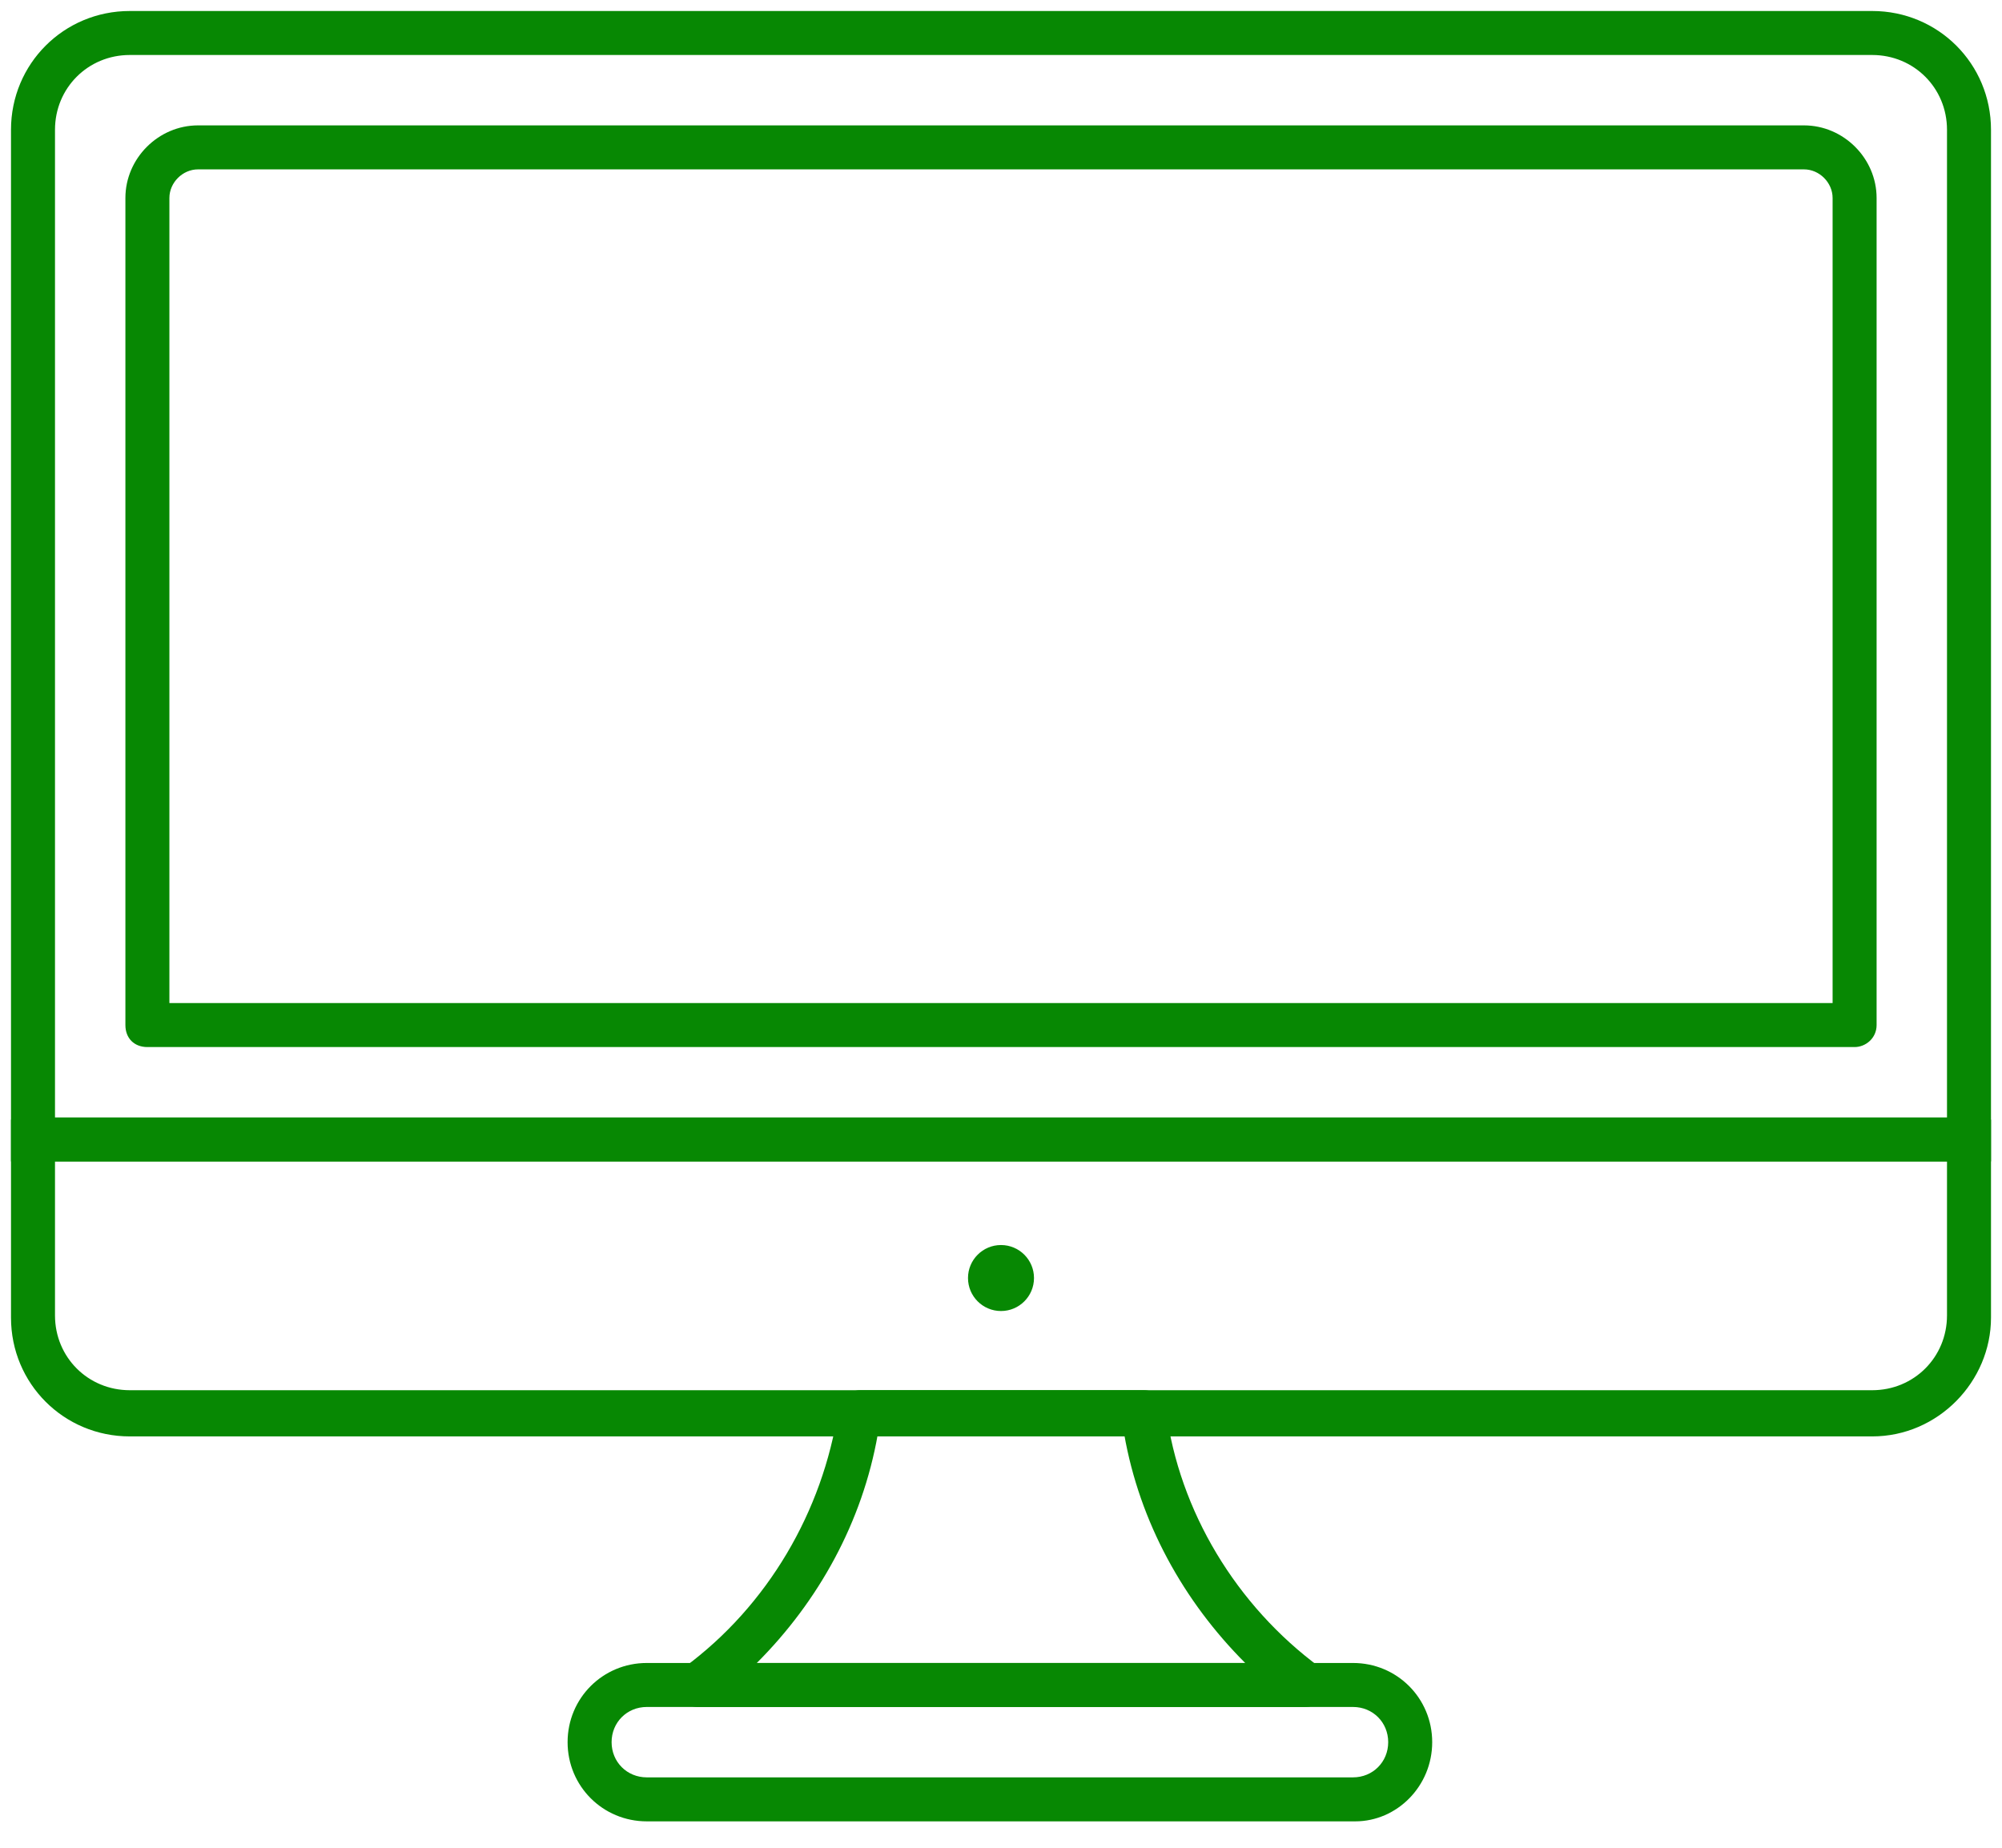 <?xml version="1.0" encoding="utf-8"?>
<!-- Generator: Adobe Illustrator 25.2.1, SVG Export Plug-In . SVG Version: 6.00 Build 0)  -->
<svg version="1.1" id="Layer_1" xmlns="http://www.w3.org/2000/svg" x="0px" y="0px"
     viewBox="0 0 91 84" style="enable-background:new 0 0 91 84;" xml:space="preserve">
<style type="text/css">
	.st0{fill:#078803;}
</style>
<desc>Created with Fabric.js 1.7.22</desc>
<g id="icon">
	<path class="st0" d="M90.5,52.8h-90V5.9c0-3,2.4-5.4,5.4-5.4h79.2c3,0,5.4,2.4,5.4,5.4V52.8z M2.5,50.8h86V5.9
		c0-1.9-1.5-3.4-3.4-3.4H5.9C4,2.5,2.5,4,2.5,5.9V50.8z"/>
	<path class="st0" d="M84.3,47.6H6.7c-0.6,0-1-0.4-1-1V9c0-1.8,1.5-3.3,3.3-3.3h73c1.8,0,3.3,1.5,3.3,3.3v37.6
		C85.3,47.2,84.8,47.6,84.3,47.6z M7.7,45.6h75.6V9c0-0.7-0.6-1.3-1.3-1.3H9C8.3,7.7,7.7,8.3,7.7,9V45.6z"/>
	<path class="st0" d="M85.1,65.3H5.9c-3,0-5.4-2.4-5.4-5.4v-9h90v9C90.5,62.8,88.1,65.3,85.1,65.3z M2.5,52.8v7
		c0,1.9,1.5,3.4,3.4,3.4h79.2c1.9,0,3.4-1.5,3.4-3.4v-7H2.5z"/>
	<circle class="st0" cx="45.5" cy="58.1" r="1.5"/>
	<path class="st0" d="M59.3,77.6H31.7c-0.4,0-0.8-0.3-1-0.7s0-0.9,0.4-1.1c3.8-2.8,6.3-7.1,7-11.7c0.1-0.5,0.5-0.9,1-0.9H52
		c0.5,0,0.9,0.4,1,0.9c0.6,4.6,3.2,8.9,7,11.7c0.3,0.3,0.5,0.7,0.4,1.1S59.8,77.6,59.3,77.6z M34.4,75.6h22.2
		c-2.8-2.8-4.8-6.4-5.5-10.4H39.9C39.2,69.2,37.2,72.8,34.4,75.6z"/>
	<path class="st0" d="M61.6,82.8H29.4c-2,0-3.6-1.6-3.6-3.6s1.6-3.6,3.6-3.6h32.1c2,0,3.6,1.6,3.6,3.6S63.5,82.8,61.6,82.8z
		 M29.4,77.6c-0.9,0-1.6,0.7-1.6,1.6s0.7,1.6,1.6,1.6h32.1c0.9,0,1.6-0.7,1.6-1.6s-0.7-1.6-1.6-1.6H29.4z"/>
</g>
</svg>
